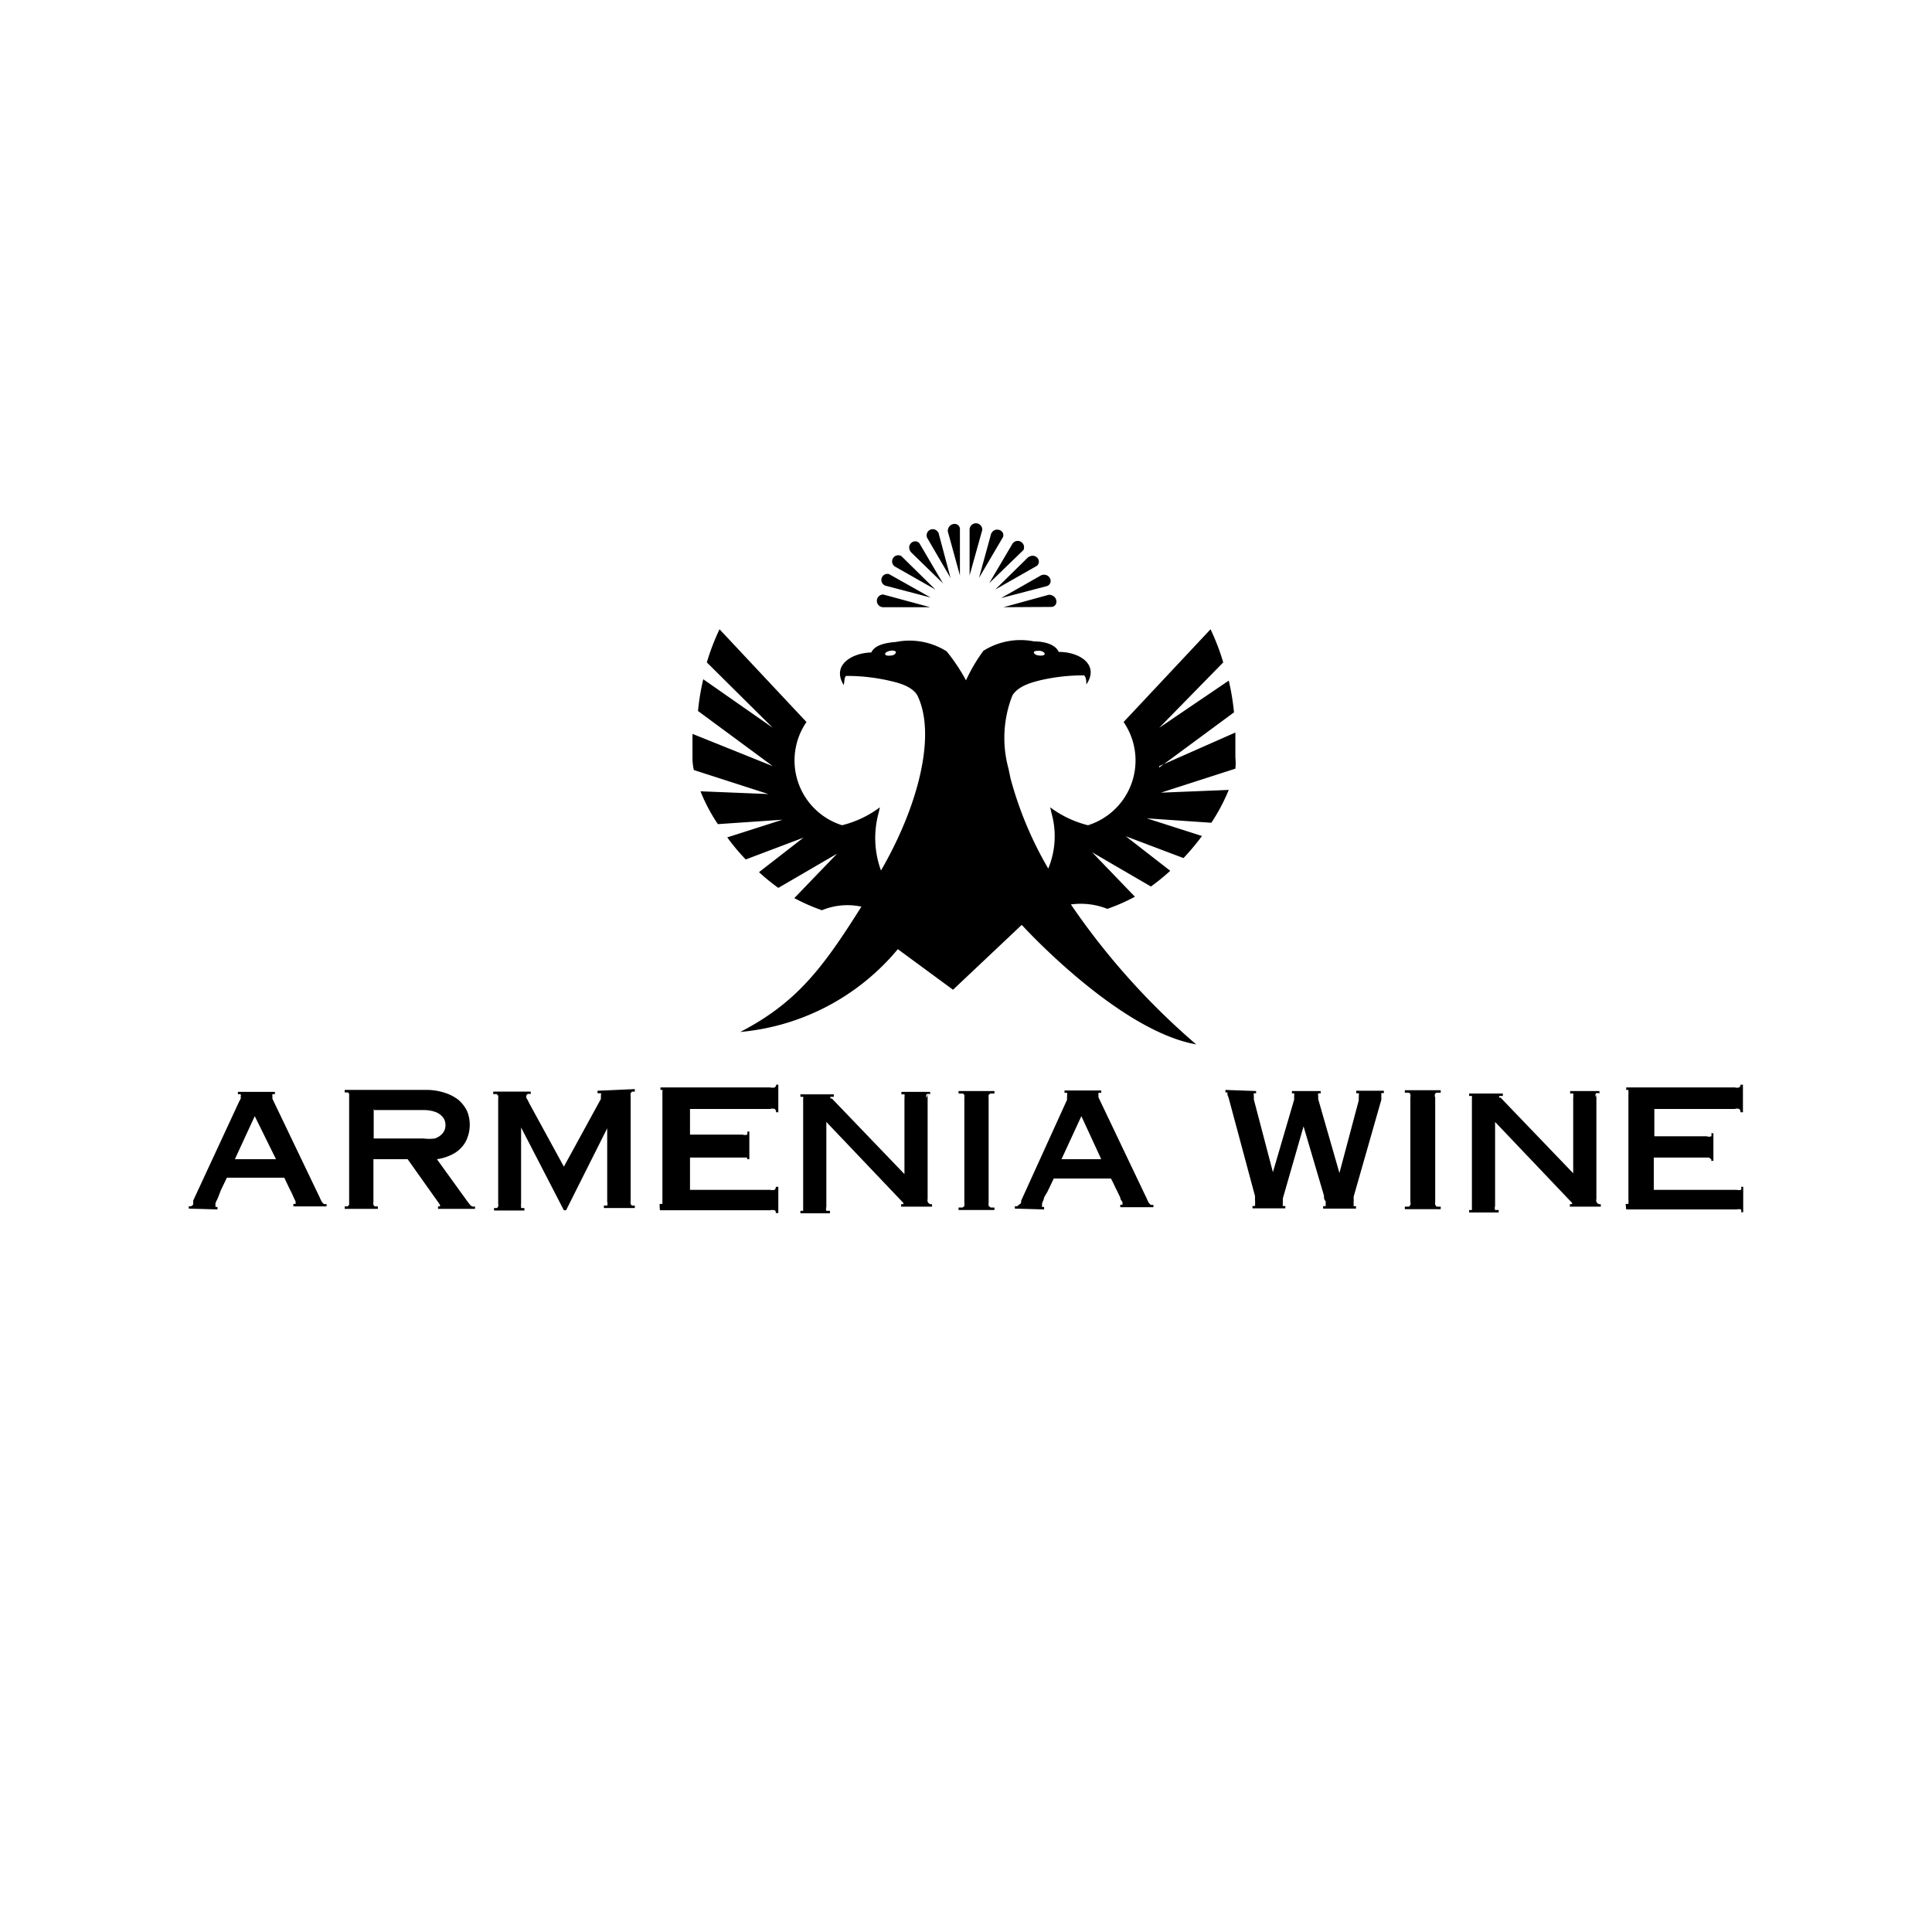 <svg xmlns="http://www.w3.org/2000/svg" viewBox="0 0 70 70"><defs><style>.cls-1{fill-rule:evenodd;}</style></defs><title>logo</title><g id="armenia_wine" data-name="armenia wine"><path class="cls-1" d="M37.57,20.5l-1.51.86,1.18-1.16c.27-.2.53.12.33.3ZM42,27.76l2.76-1.22c0,.3,0,.6,0,.91a1.9,1.9,0,0,1,0,.4l-2.7.87,2.46-.1a6.88,6.88,0,0,1-.63,1.19l-2.34-.16,2,.64a8.6,8.6,0,0,1-.67.8l-2.09-.79,1.61,1.25a7.57,7.57,0,0,1-.7.57l-2.13-1.24,1.55,1.61a6.92,6.92,0,0,1-1,.44,2.6,2.6,0,0,0-1.32-.16,26,26,0,0,0,4.54,5.07c-2.84-.5-6.32-4.33-6.32-4.33l-2.49,2.35-2-1.47a8.4,8.4,0,0,1-5.71,3c2.05-1.06,3-2.33,4.39-4.54a2.41,2.41,0,0,0-1.43.13,6.92,6.92,0,0,1-1-.44l1.55-1.61-2.13,1.24a7.57,7.57,0,0,1-.7-.57l1.61-1.25-2.09.79a7.28,7.28,0,0,1-.67-.8l2-.64-2.34.16a6.26,6.26,0,0,1-.63-1.19l2.46.1-2.7-.87a1.9,1.9,0,0,1-.05-.4c0-.31,0-.61,0-.91L28,27.76l-2.71-2a8.62,8.62,0,0,1,.19-1.15L28,26.37,25.61,24a8.13,8.13,0,0,1,.46-1.2l3.15,3.36a2.46,2.46,0,0,0,1.29,3.74,3.82,3.82,0,0,0,1.37-.65l-.05.22a3.42,3.42,0,0,0,.09,2.07c1.36-2.35,2-4.9,1.33-6.32-.19-.37-.75-.49-1-.55a6.89,6.89,0,0,0-1.6-.18c-.07.08-.05.23-.08.33-.44-.7.26-1.16,1-1.18.11-.25.47-.35.89-.38a2.52,2.52,0,0,1,1.84.34A6.82,6.82,0,0,1,35,24.65a6.09,6.09,0,0,1,.63-1.07,2.52,2.52,0,0,1,1.84-.34c.42,0,.78.13.89.38.78,0,1.48.48,1,1.18,0-.1,0-.25-.08-.33a6.89,6.89,0,0,0-1.6.18c-.22.06-.78.18-1,.55a4.2,4.2,0,0,0-.14,2.65l.07.34a13.27,13.27,0,0,0,1.37,3.28,3.06,3.06,0,0,0,.12-2l-.05-.22a3.82,3.82,0,0,0,1.37.65,2.46,2.46,0,0,0,1.29-3.74l3.15-3.36a8.13,8.13,0,0,1,.46,1.2L42,26.37l2.52-1.71a8.62,8.62,0,0,1,.19,1.15l-2.71,2Zm-4.33-4.18c-.1,0-.2,0-.21.05s.07.11.18.12.2,0,.21-.05-.07-.11-.18-.12Zm-5.39.17c.11,0,.18-.07.18-.12s-.11-.07-.21-.05-.19.07-.18.12.1.07.21.05Zm4.06-4.29c.09-.25-.3-.4-.43-.12l-.44,1.6.87-1.48Zm-.75-.26-.46,1.65V19.19a.23.23,0,0,1,.46,0Zm-.81-.05v1.7l-.44-1.6c0-.31.4-.36.44-.1Zm-.79.14a.22.22,0,0,0-.39.21l.84,1.44L34,19.29Zm.15,1.82L33,20c-.19-.26.13-.51.31-.32l.87,1.48Zm-.25.25-1.46-.83a.22.22,0,0,1,.23-.38l1.23,1.21Zm-.17.29-1.64-.43a.22.22,0,0,1,.13-.42l1.51.85ZM32,22h1.7L32,21.54A.23.23,0,0,0,32,22Zm4.36,0L38,21.55c.32,0,.37.4.11.44Zm1.59-.77c.24-.12.08-.49-.22-.39l-1.46.83,1.68-.44Zm-.87-1.3a.23.23,0,0,0-.39-.24l-.85,1.44Z"/><path class="cls-1" d="M8.51,42l.72-1.56L10,42Zm-.63,1.82v-.09l-.07,0a.14.14,0,0,1,0-.07.12.12,0,0,1,0-.07.85.85,0,0,1,.07-.15L8,43.13l.22-.46h2.08l.2.42c.06.11.1.2.13.27s.06.13.08.17l0,.09a.08.08,0,0,1,0,0s0,0,0,0,0,0-.08,0v.09h1.2v-.09a.16.16,0,0,1-.1,0l-.06-.06a.91.91,0,0,1-.07-.14L9.87,39.81l0-.08a.22.22,0,0,1,0-.08.05.05,0,0,1,0,0,.12.12,0,0,1,.09,0v-.09H8.62v.09a.17.17,0,0,1,.1,0,.08.08,0,0,1,0,.07.29.29,0,0,1,0,.09l-.05.09L7,43.5,7,43.64a.19.19,0,0,1-.07.06.13.13,0,0,1-.09,0v.09ZM13.52,42h1.25l1.1,1.55.07.1a.13.13,0,0,1,0,.06s0,0,0,0h-.07v.09h1.34v-.09a.16.16,0,0,1-.1,0,.16.16,0,0,1-.08-.06l-.08-.1L15.83,42a1.73,1.73,0,0,0,.64-.22,1.13,1.13,0,0,0,.41-.43,1.35,1.35,0,0,0,.14-.62,1.29,1.29,0,0,0-.1-.48,1.31,1.31,0,0,0-.31-.4,1.53,1.53,0,0,0-.51-.26,2.09,2.09,0,0,0-.69-.1H12.49v.09h.11a.1.1,0,0,1,.05.06s0,.06,0,.1v3.8c0,.05,0,.08,0,.11l-.05.06h-.11v.09h1.2v-.09h-.11a.13.13,0,0,1-.05-.06.34.34,0,0,1,0-.11V42Zm0-1.78h1.83a1.25,1.25,0,0,1,.4.06.62.62,0,0,1,.28.18.44.44,0,0,1,.11.3.45.45,0,0,1-.11.31.62.62,0,0,1-.28.18,1.62,1.62,0,0,1-.4,0H13.54V40.18Zm8.13-.7v.09l.12,0a.05.05,0,0,1,0,.06.19.19,0,0,1,0,.07.56.56,0,0,1,0,.08l-1.34,2.45L19.19,40l-.07-.14-.05-.08a.15.15,0,0,1,0-.06.08.08,0,0,1,.05-.08.2.2,0,0,1,.11,0v-.09H17.87v.09H18s0,0,.05.06a.31.31,0,0,1,0,.1v3.8a.34.34,0,0,1,0,.11.13.13,0,0,1-.05.06h-.1v.09H19v-.09h-.12l0-.06a.34.34,0,0,1,0-.11V40.85h0l1.55,3h.08L22,40.88h0v2.66a.22.22,0,0,1,0,.14s-.06,0-.12,0v.09H23v-.09h-.1a.13.13,0,0,1-.05-.06.34.34,0,0,1,0-.11v-3.8a.31.31,0,0,1,0-.1s0,0,.05-.06H23v-.09Zm2.26,4.33h4a.28.28,0,0,1,.15,0s.05,0,.05.1h.09V43h-.09s0,.09-.05.11a.28.28,0,0,1-.15,0H25V41.94h2s0,0,.07,0l0,0s0,0,0,.06h.08v-1h-.08a.13.13,0,0,1,0,.11.25.25,0,0,1-.16,0H25V40.18h2.91a.24.24,0,0,1,.16,0,.15.15,0,0,1,.05.12h.08v-1h-.08a.12.12,0,0,1-.05.1.32.32,0,0,1-.16,0H23.93v.09H24a.1.1,0,0,1,0,.06s0,.06,0,.1v3.8c0,.05,0,.08,0,.11l0,.06h-.1v.09Zm9.66-4.07a.16.16,0,0,1,0-.13.14.14,0,0,1,.13,0v-.09H32.66v.09h.11a.07.07,0,0,1,0,.06.31.31,0,0,1,0,.1v2.73l-2.63-2.74-.05,0a.08.08,0,0,1,0,0,.07.07,0,0,1,0-.06h.12v-.09H29v.09h.1a.09.09,0,0,1,0,.06s0,.06,0,.1v3.8c0,.05,0,.08,0,.11l0,.06H29v.09h1.07v-.09c-.06,0-.11,0-.13,0a.22.22,0,0,1,0-.14V40.65l2.72,2.86.07.07,0,.05a.06.06,0,0,1,0,0s0,0,0,0h-.08v.09h1.12v-.09a.14.14,0,0,1-.16-.18v-3.8Zm2.25,0a.31.31,0,0,1,0-.1.13.13,0,0,1,.07-.06h.14v-.09h-1.3v.09h.14a.09.09,0,0,1,.07.06.31.31,0,0,1,0,.1v3.8a.34.34,0,0,1,0,.11.14.14,0,0,1-.07.06h-.14v.09h1.3v-.09h-.14l-.07-.06a.34.34,0,0,1,0-.11v-3.8ZM38.46,42l.72-1.56L39.9,42Zm-.63,1.82v-.09l-.07,0a.08.08,0,0,1,0-.07.12.12,0,0,1,0-.07l.06-.15c0-.07.08-.16.14-.28l.22-.46h2.07c.09.16.15.31.21.42l.13.27c0,.07.06.13.08.17l0,.09s0,0,0,0,0,0,0,0,0,0-.08,0v.09h1.2v-.09a.16.16,0,0,1-.1,0l-.06-.06a.91.91,0,0,1-.07-.14l-1.76-3.69a.59.59,0,0,1,0-.08.24.24,0,0,1,0-.08.05.05,0,0,1,0,0,.15.15,0,0,1,.1,0v-.09H38.57v.09a.12.12,0,0,1,.09,0,.07.07,0,0,1,0,.07.29.29,0,0,1,0,.09l0,.09L37,43.5c0,.06,0,.11-.07.14l-.07.06a.15.15,0,0,1-.09,0v.09Zm6.57-4.33v.09l.07,0a.29.29,0,0,1,0,.08,1.07,1.07,0,0,1,.06.17l.94,3.5a1.55,1.55,0,0,1,0,.15.5.5,0,0,1,0,.16.05.05,0,0,1,0,.05.14.14,0,0,1-.09,0v.09h1.19v-.09a.12.12,0,0,1-.09,0,.09.09,0,0,1,0-.06.17.17,0,0,1,0-.07s0-.06,0-.08l0-.06.75-2.61h0l.74,2.51c0,.08,0,.14.06.2a.69.69,0,0,1,0,.13.09.09,0,0,1,0,.05l-.09,0v.09h1.19v-.09s-.06,0-.08,0a.05.05,0,0,1,0-.06.4.4,0,0,1,0-.15.54.54,0,0,1,0-.15l1-3.5a1.31,1.31,0,0,1,0-.15.29.29,0,0,1,0-.08.13.13,0,0,1,.09,0v-.09h-1v.09s.07,0,.09,0a.1.1,0,0,1,0,.08.25.25,0,0,1,0,.08l0,.1-.7,2.63h0l-.77-2.68a.25.25,0,0,0,0-.07l0-.06a.14.14,0,0,1,0-.07.12.12,0,0,1,.09,0v-.09H46.81v.09a.11.11,0,0,1,.08,0,.09.09,0,0,1,0,.06s0,0,0,.05a.81.81,0,0,0,0,.11l-.77,2.63h0l-.69-2.63,0-.09a.2.2,0,0,1,0-.07.06.06,0,0,1,0-.06.08.08,0,0,1,.08,0v-.09Zm7.59.26a.3.3,0,0,1,0-.1.09.09,0,0,1,.06-.06h.15v-.09h-1.3v.09h.14a.09.09,0,0,1,.06.06.16.16,0,0,1,0,.1v3.8a.19.19,0,0,1,0,.11.17.17,0,0,1-.06.06h-.14v.09h1.3v-.09h-.15L52,43.65a.31.31,0,0,1,0-.11v-3.8Zm5.83,0a.16.16,0,0,1,0-.13.14.14,0,0,1,.13,0v-.09H56.89v.09H57a.07.07,0,0,1,0,.06.31.31,0,0,1,0,.1v2.73l-2.63-2.74s0,0-.05,0a.08.08,0,0,1,0,0,.09.09,0,0,1,0-.06h.13v-.09H53.23v.09h.1a.09.09,0,0,1,0,.06s0,.06,0,.1v3.8c0,.05,0,.08,0,.11a.21.21,0,0,1,0,.06h-.1v.09H54.3v-.09c-.06,0-.11,0-.13,0a.22.22,0,0,1,0-.14V40.65l2.72,2.86.07.07,0,.05a.06.06,0,0,1,0,0s0,0,0,0h-.08v.09H58v-.09a.14.14,0,0,1-.16-.18v-3.8Zm1.1,4.07h4a.35.35,0,0,1,.16,0,.11.11,0,0,1,0,.1h.08V43h-.08a.13.13,0,0,1,0,.11.35.35,0,0,1-.16,0h-3V41.94h2S62,42,62,42a.08.08,0,0,1,0,0,.13.13,0,0,1,0,.06h.08v-1h-.08a.13.13,0,0,1,0,.11.22.22,0,0,1-.16,0h-1.9V40.18h2.92a.21.21,0,0,1,.15,0,.12.12,0,0,1,.05.12h.09v-1h-.09a.1.1,0,0,1-.05.1.28.28,0,0,1-.15,0H58.92v.09H59s0,0,0,.06a.31.31,0,0,1,0,.1v3.8a.34.34,0,0,1,0,.11.13.13,0,0,1,0,.06h-.1Z"/></g></svg>